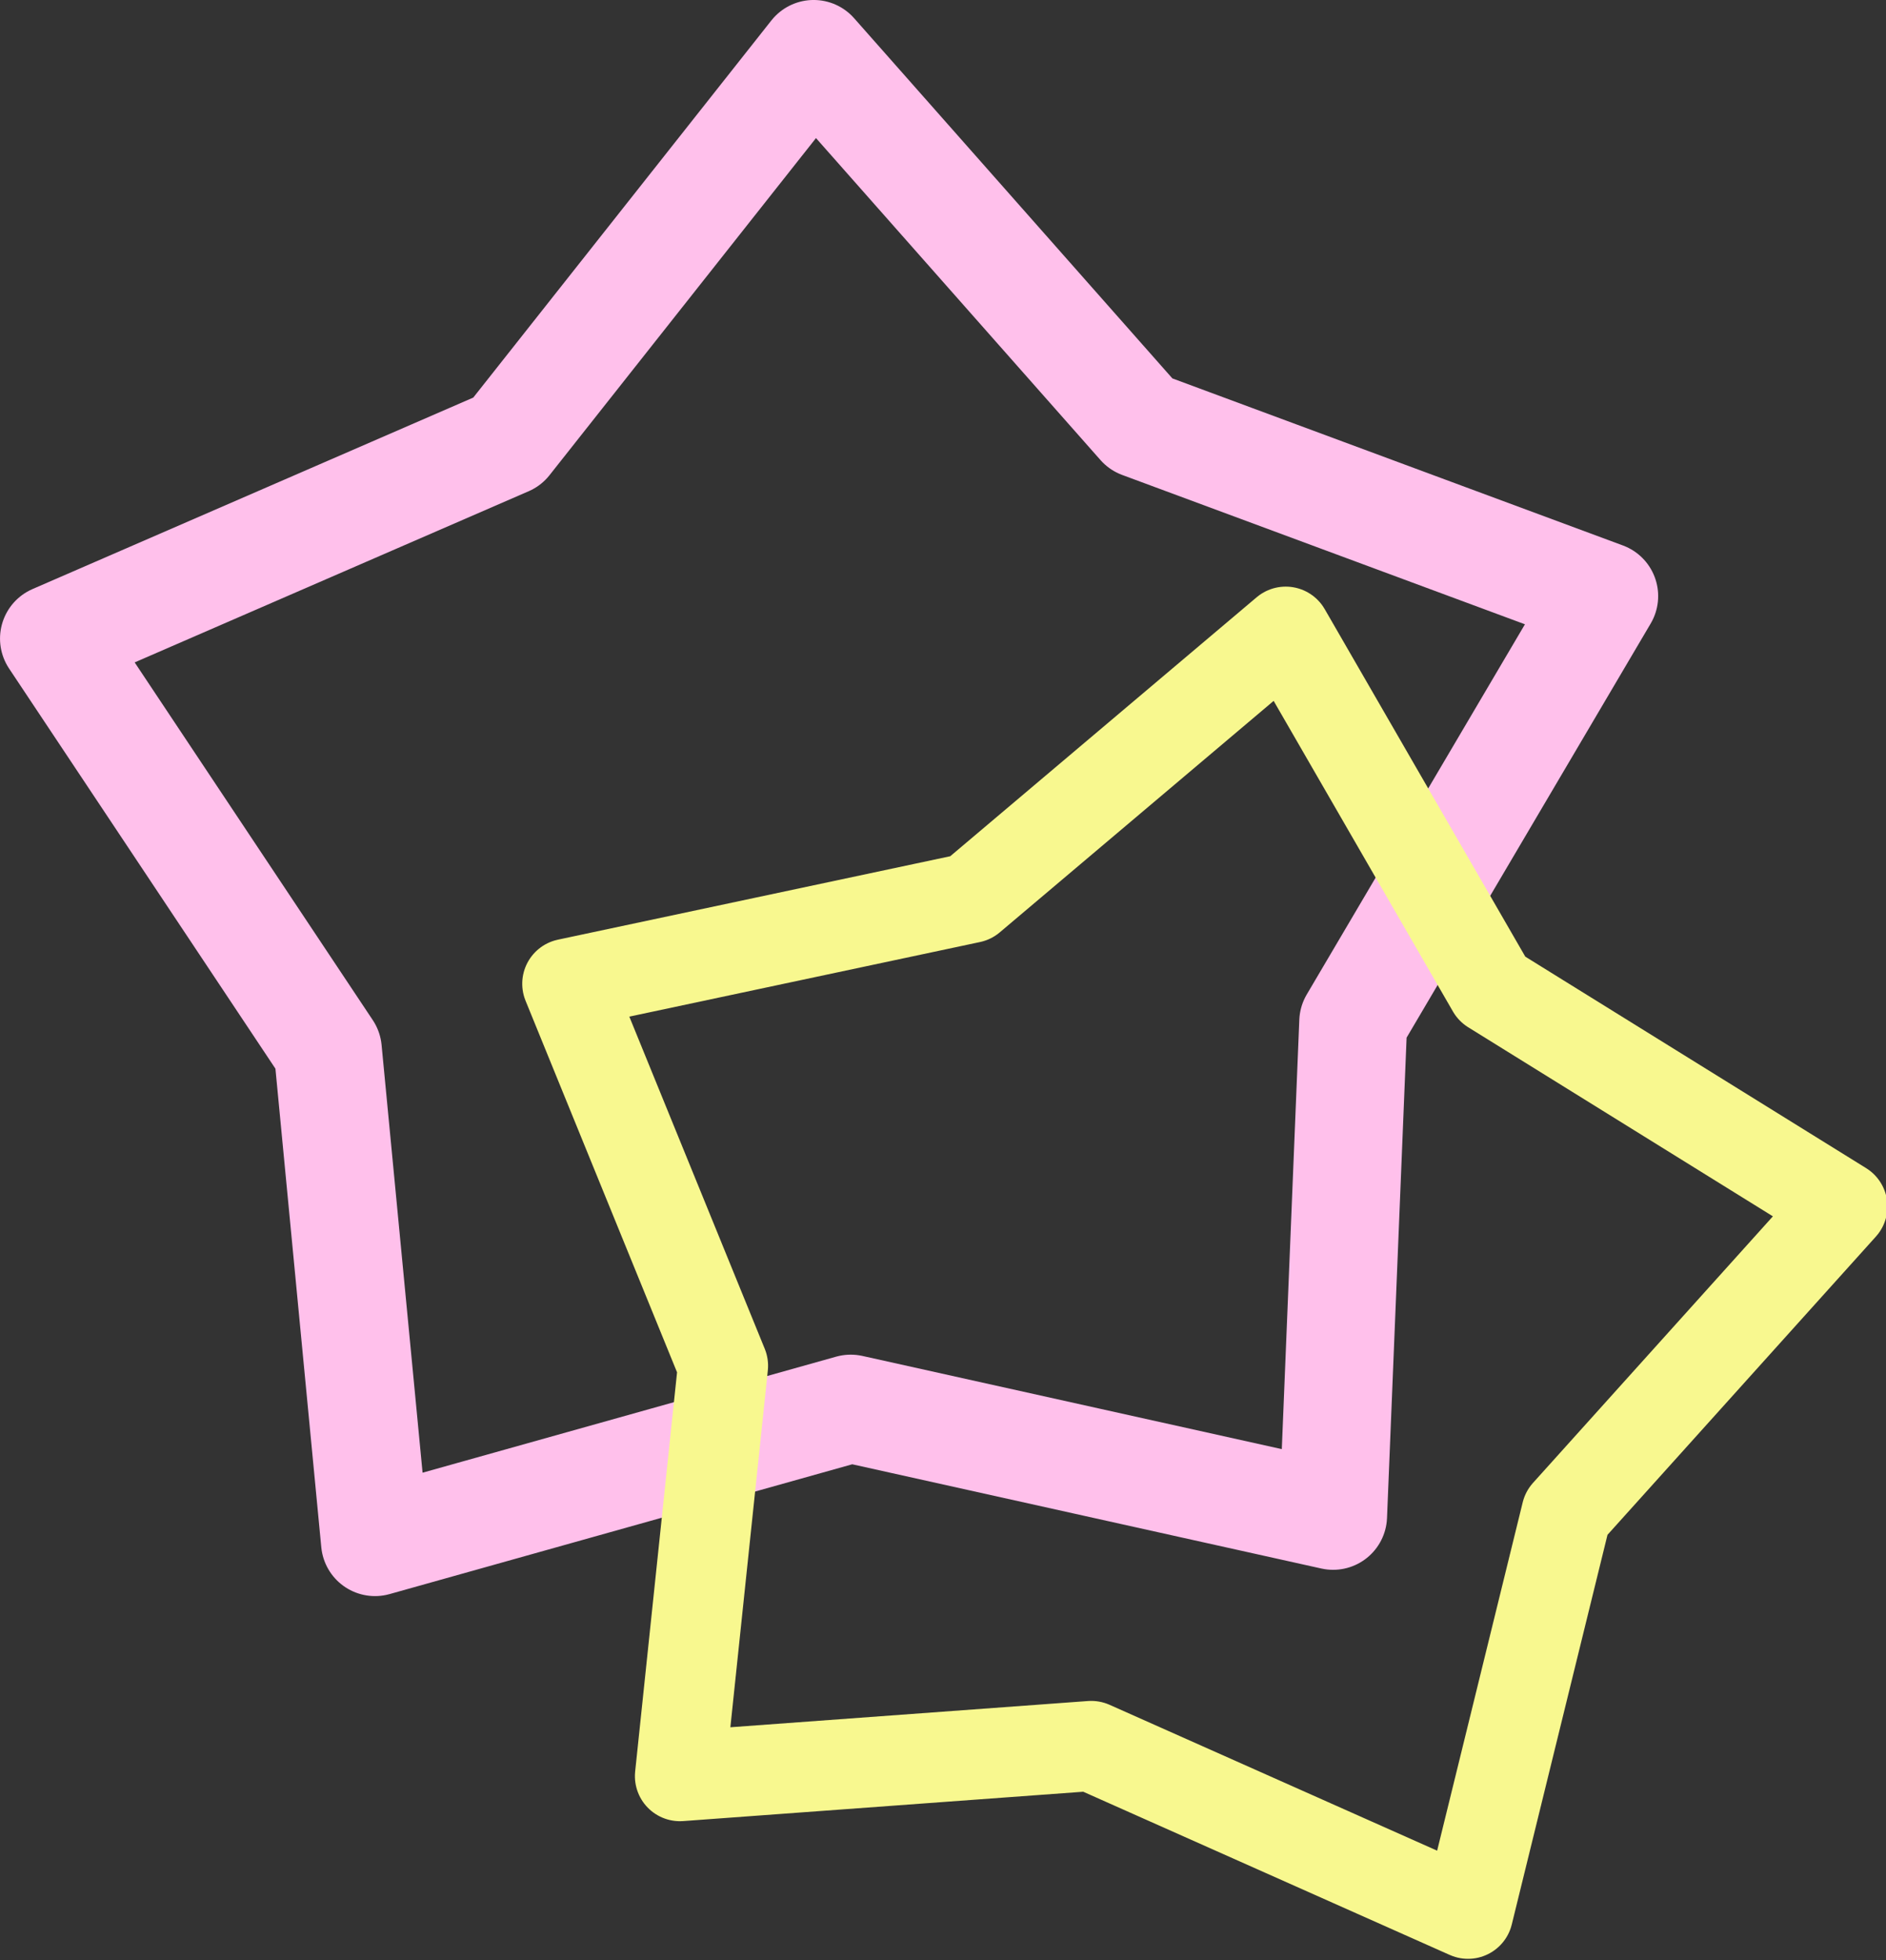 <?xml version="1.0" encoding="UTF-8" standalone="no"?>
<!-- Created with Inkscape (http://www.inkscape.org/) -->

<svg
   width="43.075mm"
   height="44.75mm"
   viewBox="0 0 43.075 44.75"
   version="1.1"
   id="svg5"
   inkscape:version="1.2.2 (b0a84865, 2022-12-01)"
   sodipodi:docname="drawing2.svg"
   xmlns:inkscape="http://www.inkscape.org/namespaces/inkscape"
   xmlns:sodipodi="http://sodipodi.sourceforge.net/DTD/sodipodi-0.dtd"
   xmlns="http://www.w3.org/2000/svg"
   xmlns:svg="http://www.w3.org/2000/svg">
  <rect x="0" y="0" width="43.075" height="44.75" fill="#333333" stroke="none"/>
  <sodipodi:namedview
     id="namedview7"
     pagecolor="#ffffff"
     bordercolor="#000000"
     borderopacity="0"
     inkscape:showpageshadow="2"
     inkscape:pageopacity="0"
     inkscape:pagecheckerboard="false"
     inkscape:deskcolor="#b6b6b6"
     inkscape:document-units="mm"
     showgrid="false"
     inkscape:zoom="2.5607077"
     inkscape:cx="78.689185"
     inkscape:cy="85.91375"
     inkscape:window-width="1180"
     inkscape:window-height="820"
     inkscape:window-x="0"
     inkscape:window-y="0"
     inkscape:window-maximized="0"
     inkscape:current-layer="layer1" />
  <defs
     id="defs2">
    <linearGradient
       id="linearGradient5381"
       inkscape:swatch="solid">
      <stop
         style="stop-color:#262626;stop-opacity:1;"
         offset="0"
         id="stop5379" />
    </linearGradient>
    <linearGradient
       id="linearGradient5277"
       inkscape:swatch="solid">
      <stop
         style="stop-color:#262626;stop-opacity:1;"
         offset="0"
         id="stop5275" />
    </linearGradient>
    <linearGradient
       id="linearGradient5271"
       inkscape:swatch="solid">
      <stop
         style="stop-color:#262626;stop-opacity:1;"
         offset="0"
         id="stop5269" />
    </linearGradient>
    <linearGradient
       id="linearGradient5057"
       inkscape:swatch="solid">
      <stop
         style="stop-color:#000000;stop-opacity:1;"
         offset="0"
         id="stop5055" />
    </linearGradient>
    <linearGradient
       id="linearGradient2970"
       inkscape:swatch="solid">
      <stop
         style="stop-color:#262626;stop-opacity:1;"
         offset="0"
         id="stop2968" />
    </linearGradient>
  </defs>
  <g
     inkscape:label="Layer 1"
     inkscape:groupmode="layer"
     id="layer1"
     transform="translate(-16.212,-71.014)">
    <path
       sodipodi:type="star"
       style="fill:none;fill-opacity:1;fill-rule:evenodd;stroke:#ffc0eb;stroke-width:2.465;stroke-linecap:round;stroke-linejoin:round;stroke-dasharray:none;stroke-opacity:1;paint-order:normal"
       id="path788"
       inkscape:flatsided="false"
       sodipodi:sides="5"
       sodipodi:cx="33.073277"
       sodipodi:cy="86.484718"
       sodipodi:r1="18.621151"
       sodipodi:r2="12.316893"
       sodipodi:arg1="0.91510175"
       sodipodi:arg2="1.5434203"
       inkscape:rounded="0"
       inkscape:randomized="0"
       d="M 44.427,101.244 33.41,98.797 22.545,101.844 21.468,90.61 l -6.255,-9.393 10.351,-4.495 7,-8.852 7.474,8.455 10.581,3.922 -5.732,9.721 z"
       inkscape:transform-center-x="-0.0040350292"
       inkscape:transform-center-y="-0.73805486"
       transform="translate(2.232,4.376)" />
    <path
       sodipodi:type="star"
       style="fill:none;fill-opacity:1;fill-rule:evenodd;stroke:#f8f88f;stroke-width:2.465;stroke-linecap:round;stroke-linejoin:round;stroke-dasharray:none;stroke-opacity:1;paint-order:normal"
       id="path788-5"
       inkscape:flatsided="false"
       sodipodi:sides="5"
       sodipodi:cx="33.073277"
       sodipodi:cy="86.484718"
       sodipodi:r1="18.621151"
       sodipodi:r2="12.316893"
       sodipodi:arg1="0.91510175"
       sodipodi:arg2="1.5434203"
       inkscape:rounded="0"
       inkscape:randomized="0"
       d="M 44.427,101.244 33.41,98.797 22.545,101.844 21.468,90.61 l -6.255,-9.393 10.351,-4.495 7,-8.852 7.474,8.455 10.581,3.922 -5.732,9.721 z"
       inkscape:transform-center-x="-0.81273712"
       inkscape:transform-center-y="0.080561374"
       transform="matrix(0.818,0.166,-0.166,0.818,30.206,24.512)" />
  </g>
</svg>

